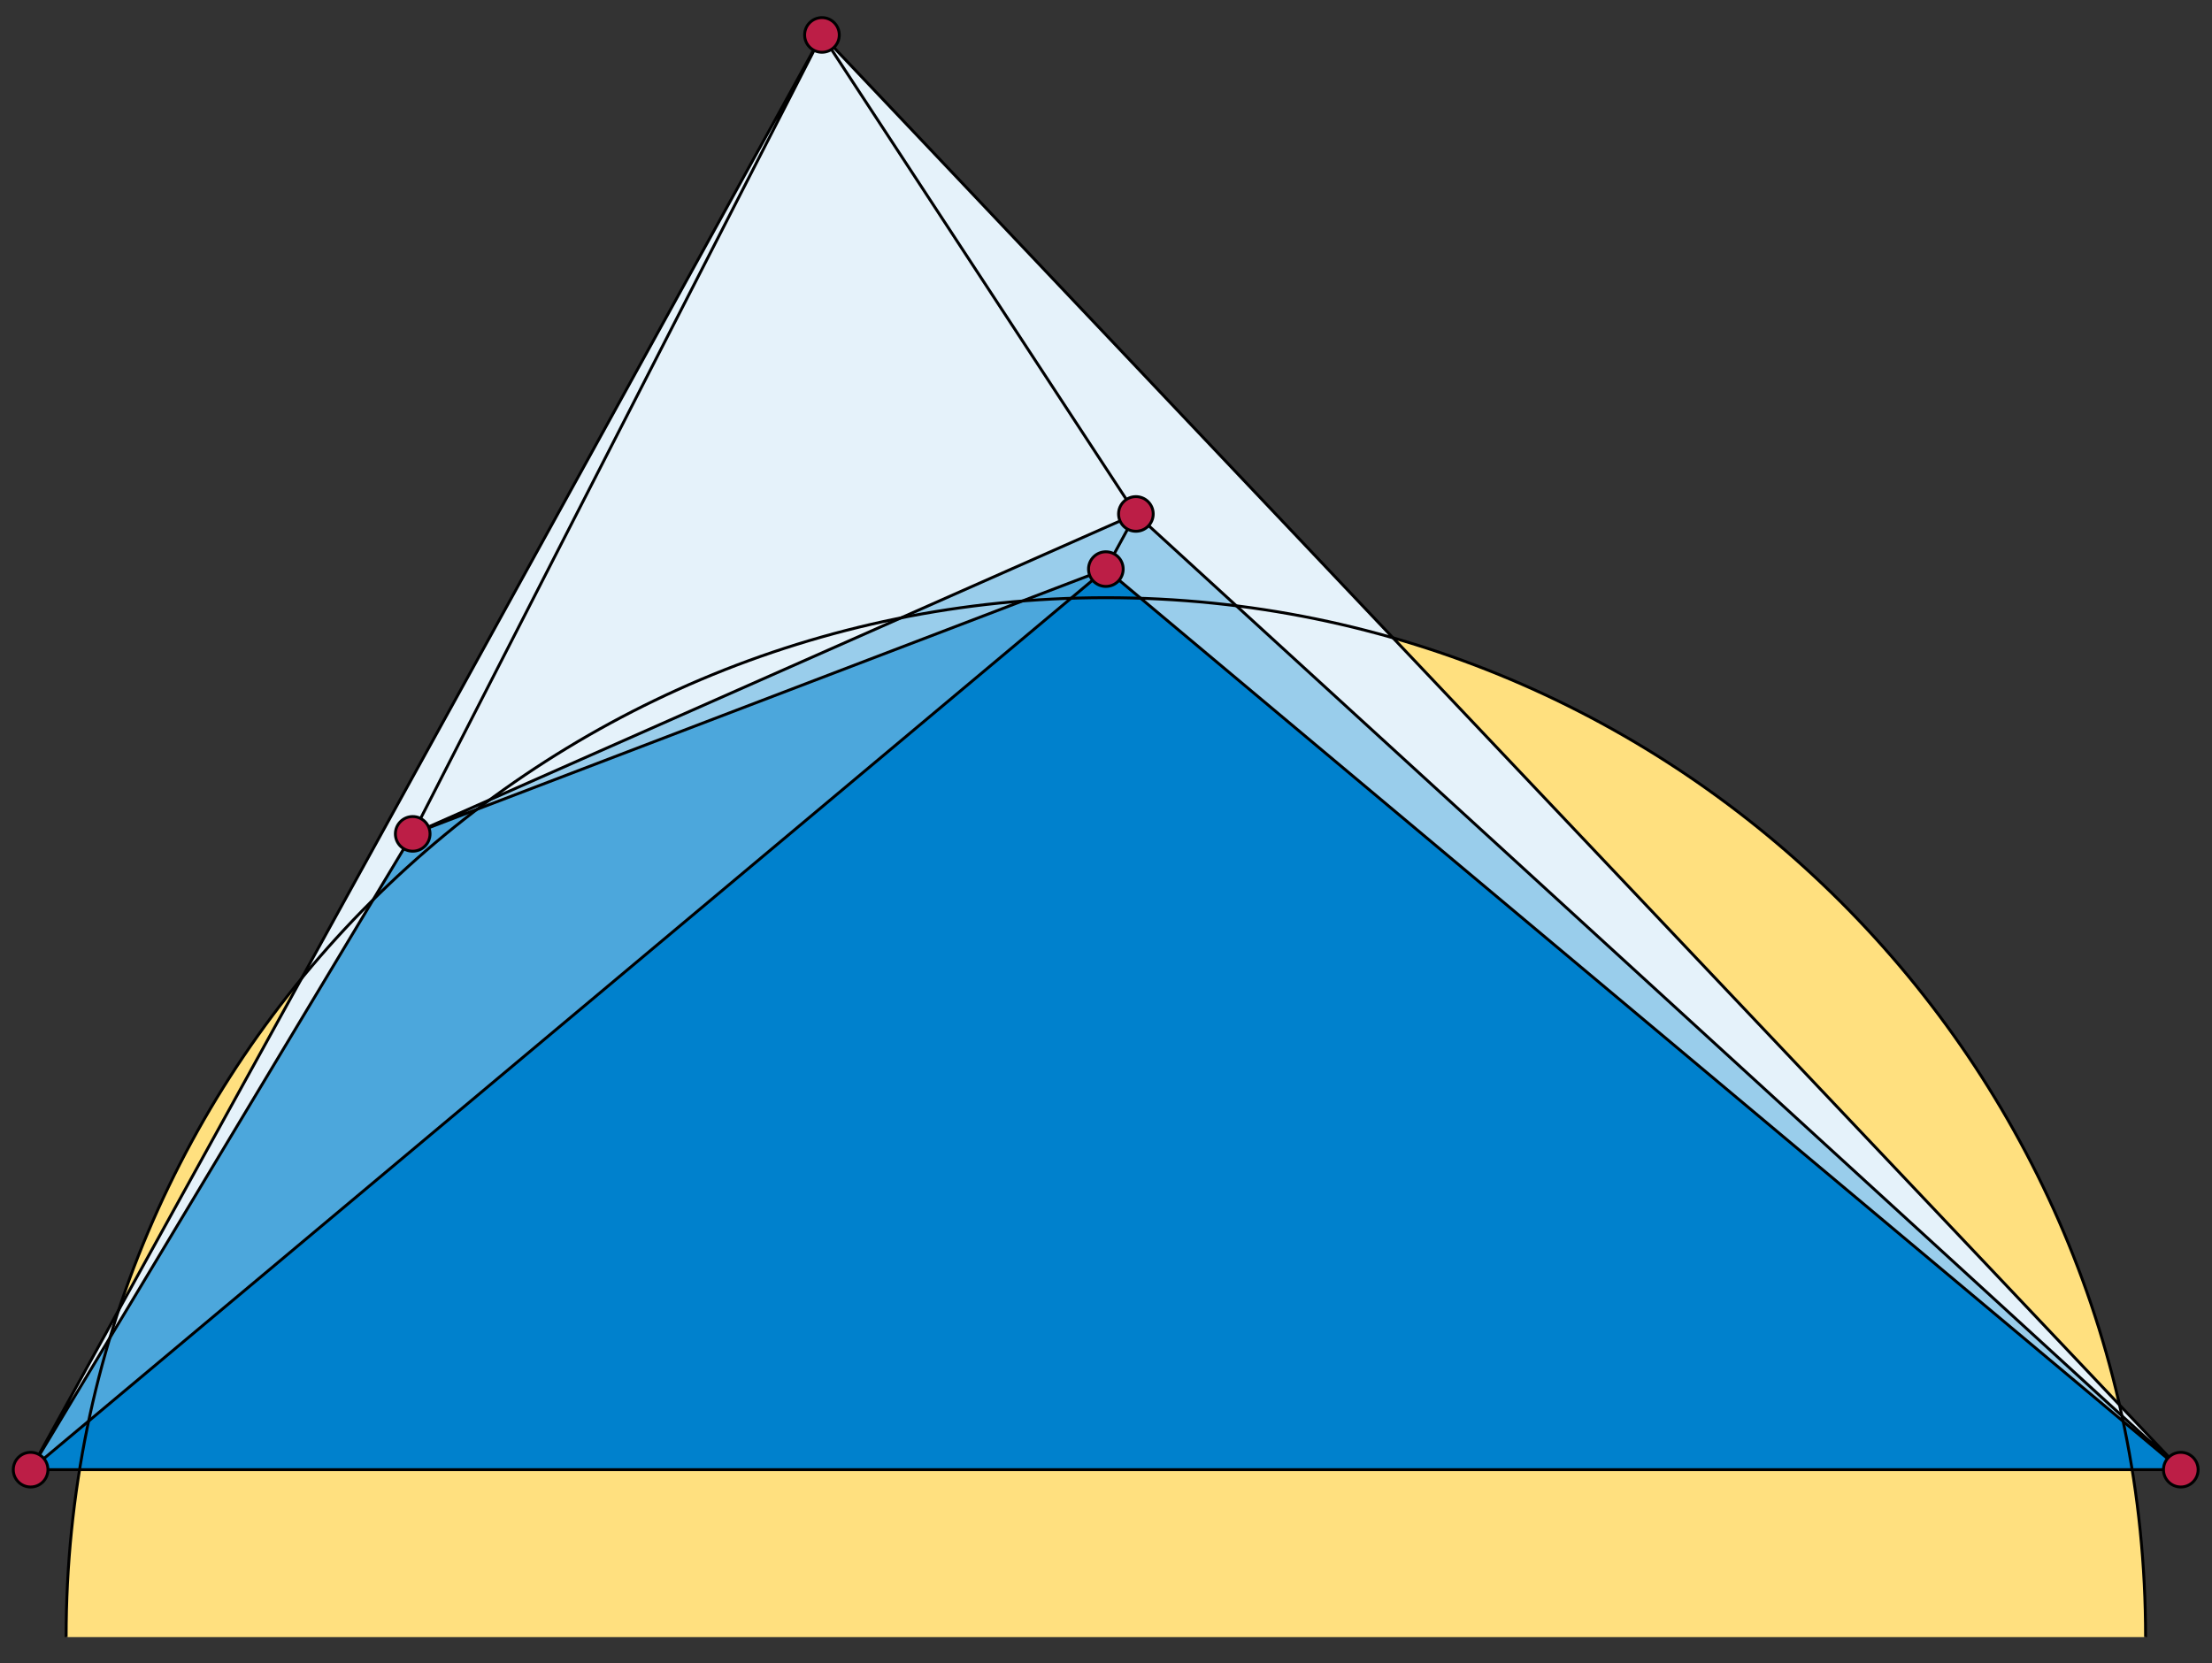 <svg xmlns="http://www.w3.org/2000/svg" width="765.9" height="576"><rect width="100%" height="100%" fill="#333333" stroke="none"/><path d="M22.9 567c0-198.8 161.2-360 360-360s360 161.2 360 360" fill="#ffe07f"/><path fill="#0081cd" d="M10.6 509l372.3-311.9L755.1 509H10.6z"/><path fill="#4ca7dc" d="M10.6 509l132.3-220.2 240-91.7L10.6 509z"/><path fill="#99cdeb" d="M142.9 288.8l240-91.7L755.1 509 393.3 178 142.9 288.8z"/><path fill="#e5f2fa" d="M10.6 509l132.3-220.2L393.3 178l361.8 331L284.6 12.1 10.6 509z"/><g fill="none" stroke="#000"><path d="M10.6 509l372.3-311.9L755.1 509H10.6z"/><path d="M142.9 288.8L284.6 12.1 393.3 178l-10.4 19.1-240 91.7L10.6 509l274-496.9L755.1 509 393.3 178 142.9 288.8"/><path d="M22.9 567c0-198.8 161.2-360 360-360s360 161.2 360 360"/><g fill="#bc1e46"><circle cx="382.9" cy="197.1" r="6"/><circle cx="393.3" cy="178" r="6"/><circle cx="142.9" cy="288.8" r="6"/><circle cx="284.6" cy="12.1" r="6"/><circle cx="10.6" cy="509" r="6"/><circle cx="755.1" cy="509" r="6"/></g></g></svg>